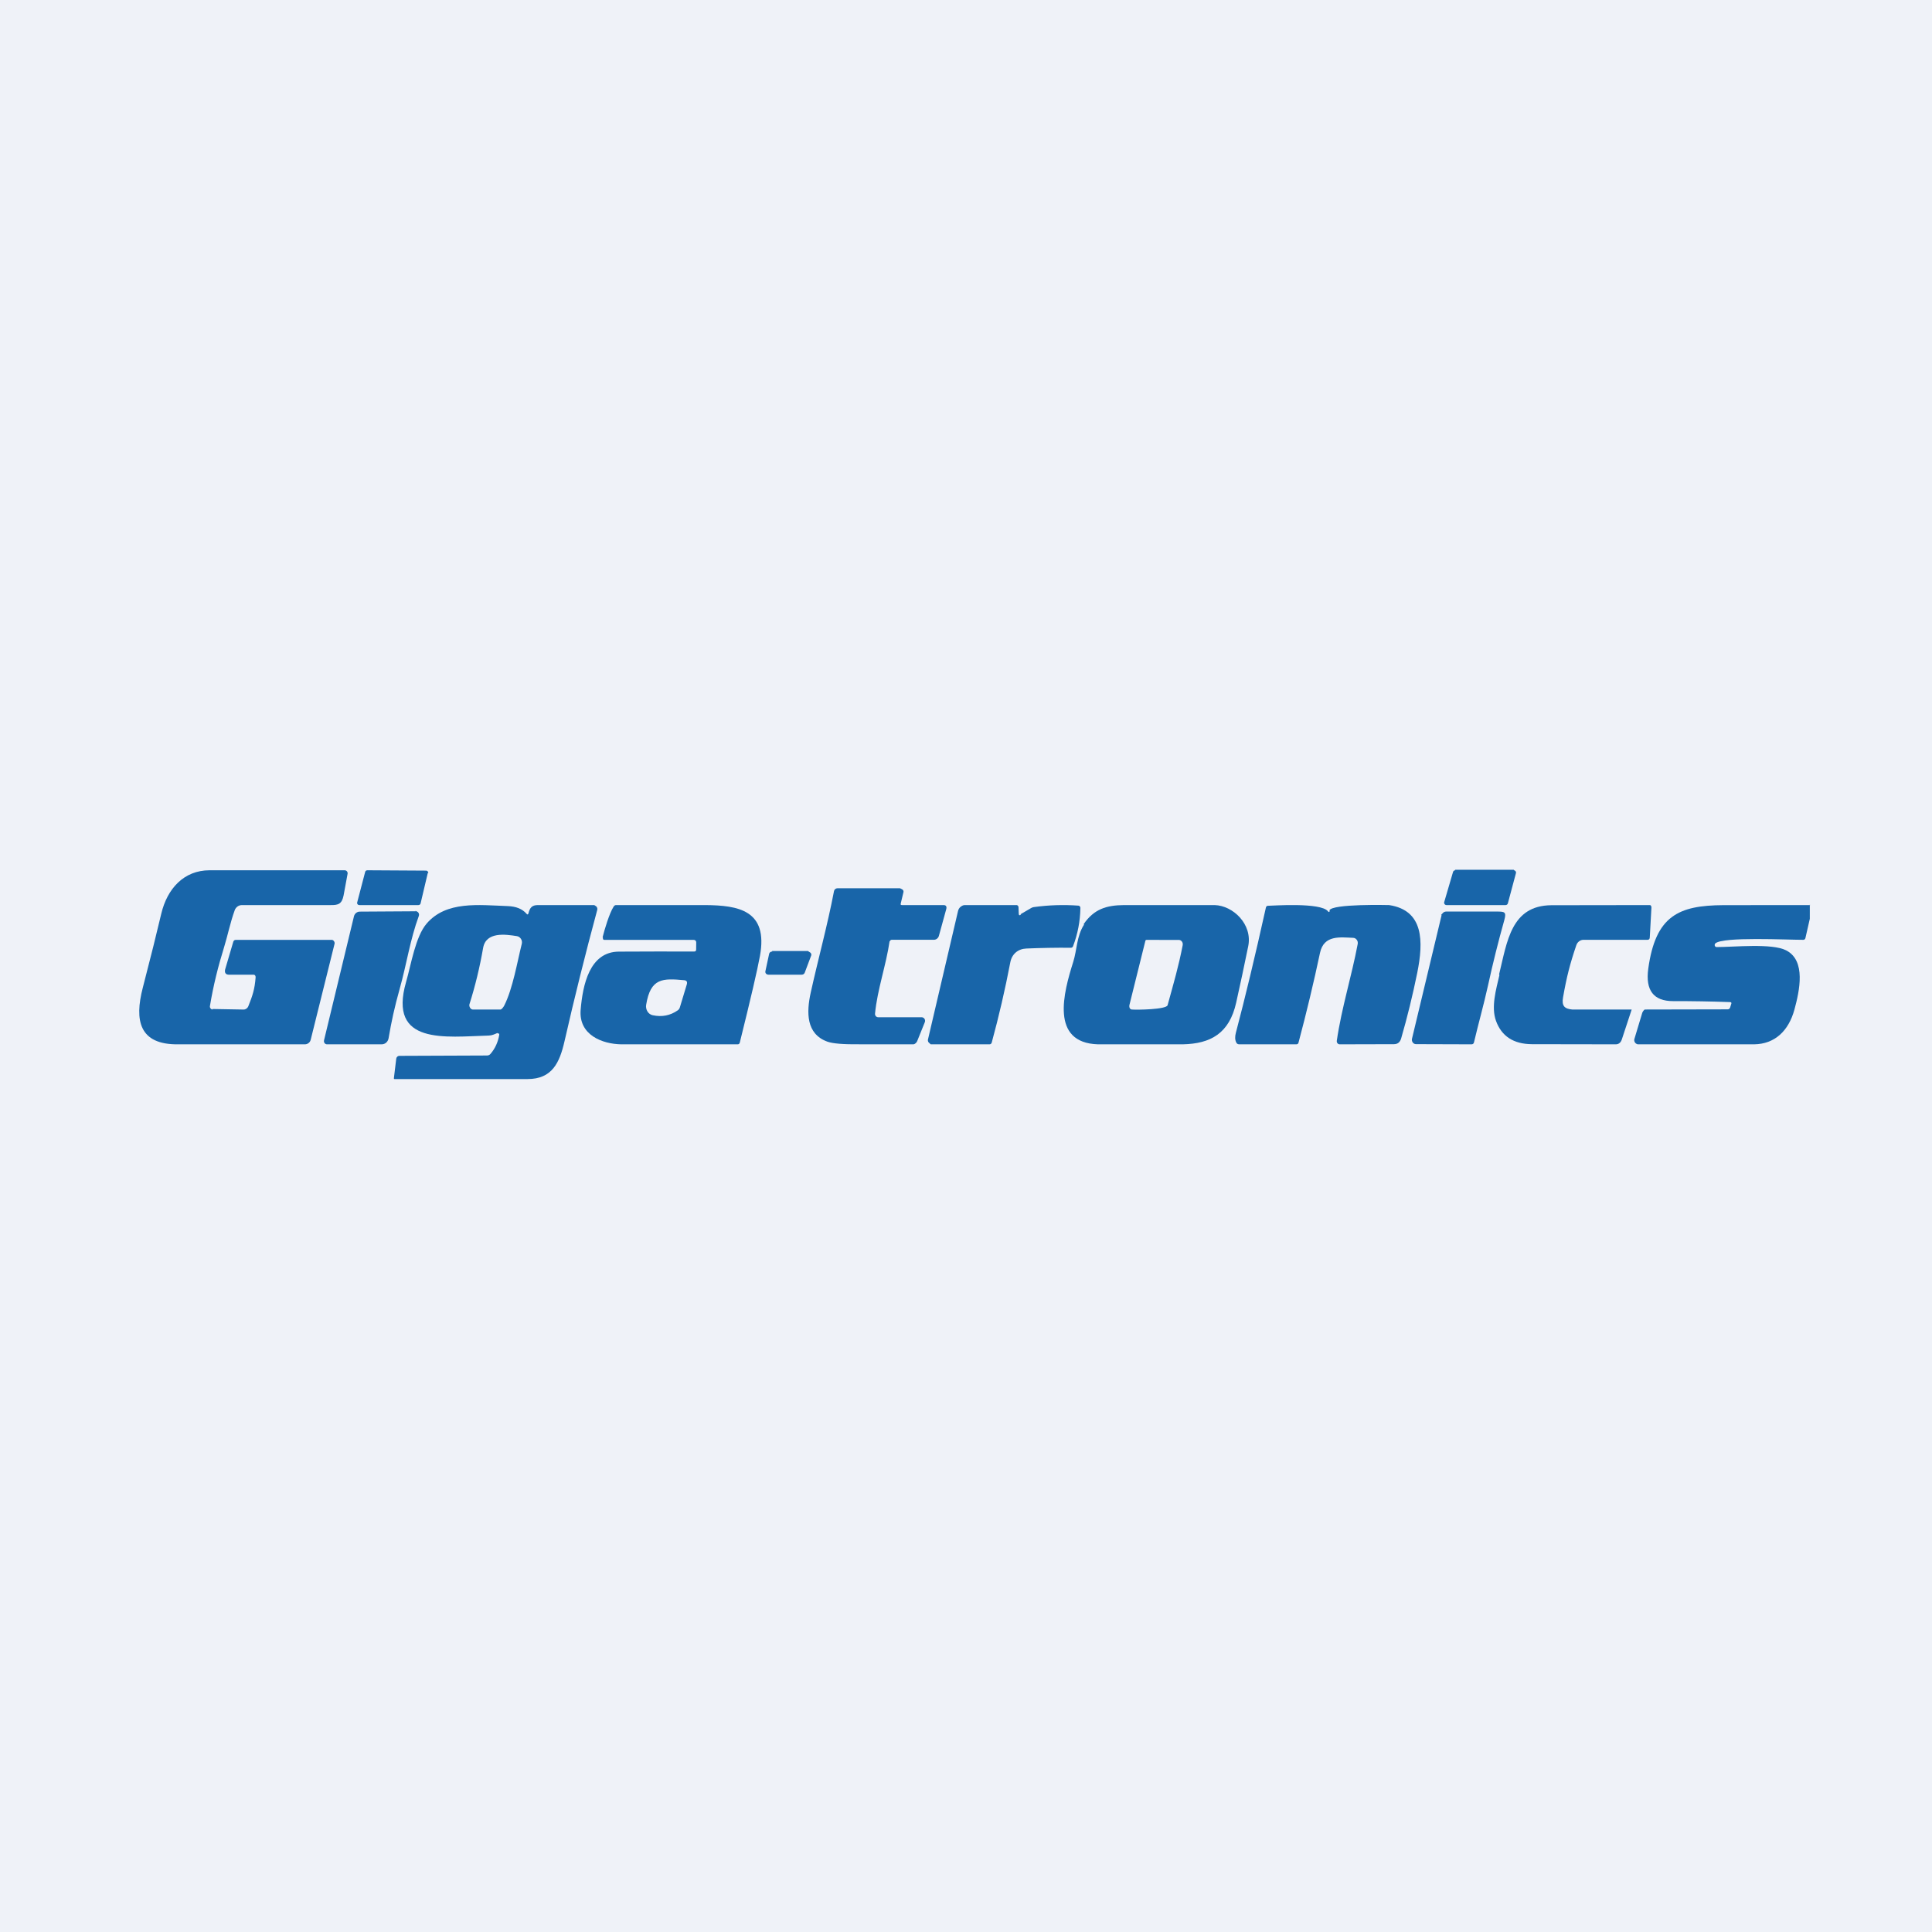 <?xml version="1.0" encoding="UTF-8"?>
<!-- generated by Finnhub -->
<svg viewBox="0 0 55.5 55.5" xmlns="http://www.w3.org/2000/svg">
<rect width="56" height="56" fill="rgb(239, 242, 248)"/>
<path d="M 6.099,28.985 L 6.999,29.001 C 7.055,29.001 7.11,28.964 7.132,28.91 C 7.257,28.597 7.317,28.416 7.343,28.079 C 7.346,28.039 7.328,28.002 7.289,28 H 6.57 C 6.483,27.997 6.448,27.942 6.466,27.854 L 6.695,27.075 C 6.703,27.035 6.727,27 6.766,27 H 9.535 C 9.581,27 9.623,27.066 9.611,27.111 L 8.926,29.867 C 8.917,29.905 8.895,29.94 8.864,29.964 C 8.833,29.988 8.795,30.001 8.756,30 H 5.114 C 4.001,30.012 3.857,29.317 4.102,28.374 C 4.325,27.516 4.501,26.808 4.632,26.251 C 4.803,25.528 5.281,25.002 6.019,25 H 9.901 C 9.913,25 9.926,25.002 9.937,25.008 C 9.948,25.013 9.958,25.021 9.966,25.03 S 9.98,25.051 9.983,25.063 C 9.987,25.075 9.987,25.088 9.985,25.101 C 9.95,25.302 9.912,25.508 9.871,25.719 C 9.822,25.97 9.717,26.003 9.5,26 H 6.947 C 6.902,26.001 6.859,26.015 6.822,26.041 C 6.786,26.068 6.758,26.105 6.743,26.147 C 6.613,26.506 6.542,26.869 6.435,27.217 C 6.268,27.755 6.13,28.301 6.03,28.904 C 6.023,28.951 6.063,29 6.11,29 Z" fill="rgb(24, 101, 169)"/>
<path d="M 12.29,25.072 L 12.082,25.953 C 12.079,25.966 12.071,25.978 12.059,25.987 C 12.048,25.995 12.035,26 12.02,26 H 10.322 C 10.313,26 10.303,25.998 10.294,25.994 C 10.286,25.99 10.278,25.984 10.272,25.976 C 10.266,25.969 10.262,25.96 10.26,25.951 S 10.258,25.932 10.261,25.923 L 10.49,25.047 C 10.493,25.034 10.501,25.022 10.512,25.013 C 10.524,25.005 10.537,25 10.552,25 L 12.239,25.01 C 12.249,25.01 12.258,25.012 12.267,25.017 S 12.283,25.027 12.289,25.034 C 12.295,25.042 12.299,25.05 12.301,25.059 C 12.303,25.069 12.302,25.078 12.3,25.087 Z" fill="rgb(24, 101, 169)"/>
<path d="M 41.796,24.985 H 43.483 C 43.493,25 43.503,25.002 43.512,25.007 C 43.522,25.011 43.53,25.018 43.536,25.026 C 43.542,25.034 43.547,25.043 43.549,25.053 C 43.551,25.063 43.55,25.073 43.548,25.083 L 43.316,25.95 C 43.312,25.964 43.304,25.977 43.292,25.986 C 43.28,25.995 43.266,26 43.251,26 H 41.553 C 41.542,26 41.532,25.997 41.522,25.993 C 41.513,25.988 41.505,25.982 41.498,25.974 C 41.492,25.965 41.488,25.956 41.486,25.946 C 41.484,25.936 41.484,25.925 41.487,25.915 L 41.741,25.048 C 41.745,25.034 41.753,25.022 41.765,25.013 C 41.777,25.005 41.791,25 41.806,25 Z" fill="rgb(24, 101, 169)"/>
<path d="M 25.557,27.026 C 25.456,27.725 25.201,28.434 25.137,29.117 C 25.135,29.131 25.137,29.144 25.141,29.157 C 25.145,29.169 25.151,29.181 25.16,29.191 C 25.168,29.201 25.179,29.209 25.191,29.214 C 25.202,29.22 25.215,29.222 25.228,29.222 H 26.476 C 26.492,29.222 26.508,29.227 26.523,29.235 C 26.537,29.242 26.549,29.254 26.558,29.268 C 26.567,29.282 26.573,29.298 26.574,29.315 C 26.576,29.332 26.573,29.349 26.567,29.364 L 26.347,29.91 C 26.332,29.947 26.285,29.995 26.246,29.999 H 24.693 C 24.229,30.004 23.921,29.979 23.767,29.923 C 23.157,29.702 23.163,29.086 23.29,28.512 C 23.506,27.536 23.771,26.58 23.958,25.6 C 23.962,25.577 23.974,25.556 23.992,25.541 S 24.032,25.517 24.055,25.517 H 25.853 C 25.864,25.518 25.906,25.543 25.916,25.548 S 25.934,25.561 25.941,25.57 C 25.947,25.579 25.952,25.589 25.954,25.601 S 25.955,25.623 25.952,25.634 L 25.875,25.956 C 25.864,25.999 25.892,26 25.916,26 H 27.105 C 27.175,26 27.201,26.04 27.184,26.111 L 26.973,26.878 C 26.965,26.912 26.946,26.942 26.919,26.964 C 26.893,26.985 26.86,26.997 26.826,26.997 H 25.617 C 25.589,26.997 25.572,27.012 25.567,27.041 Z" fill="rgb(24, 101, 169)"/>
<path d="M 11.932,26.163 C 11.957,26.178 11.973,26.182 11.986,26.189 C 12,26.197 12.012,26.207 12.021,26.221 S 12.035,26.25 12.037,26.266 C 12.038,26.282 12.036,26.298 12.031,26.313 C 11.78,26.995 11.683,27.688 11.485,28.393 C 11.332,28.94 11.246,29.337 11.163,29.824 C 11.155,29.874 11.13,29.919 11.094,29.951 S 11.011,30 10.963,30 H 9.394 C 9.38,30 9.367,29.997 9.355,29.991 C 9.343,29.985 9.332,29.976 9.324,29.965 S 9.31,29.941 9.307,29.927 C 9.305,29.914 9.305,29.9 9.308,29.886 L 10.168,26.323 C 10.178,26.284 10.199,26.25 10.229,26.226 S 10.295,26.188 10.333,26.188 L 11.942,26.178 Z" fill="rgb(24, 101, 169)"/>
<path d="M 41.401,26.28 C 41.419,26.264 41.436,26.236 41.46,26.216 C 41.484,26.197 41.514,26.186 41.545,26.186 H 42.984 C 43.215,26.186 43.282,26.187 43.215,26.427 C 43.04,27.051 42.883,27.678 42.746,28.308 C 42.623,28.866 42.472,29.395 42.343,29.942 C 42.334,29.981 42.31,30 42.272,30 L 40.678,29.995 C 40.66,29.995 40.642,29.991 40.626,29.983 C 40.609,29.974 40.595,29.962 40.584,29.947 C 40.573,29.932 40.565,29.914 40.561,29.895 S 40.557,29.857 40.562,29.839 L 41.411,26.295 Z" fill="rgb(24, 101, 169)"/>
<path d="M 14.29,29.674 C 14.211,29.708 14.134,29.746 14.043,29.748 C 12.8,29.783 11.142,30.033 11.665,28.21 C 11.813,27.696 11.934,26.907 12.257,26.53 C 12.822,25.875 13.75,25.999 14.587,26.029 C 14.827,26.038 15.006,26.111 15.124,26.248 C 15.151,26.28 15.17,26.276 15.181,26.235 C 15.222,26.075 15.28,26.001 15.451,26 H 17.063 C 17.078,26 17.093,26.016 17.106,26.023 C 17.119,26.029 17.131,26.039 17.14,26.051 S 17.155,26.078 17.158,26.093 C 17.161,26.108 17.16,26.123 17.157,26.138 C 16.814,27.407 16.501,28.663 16.218,29.906 C 16.076,30.53 15.86,30.997 15.156,30.998 C 13.891,31 12.617,31 11.334,30.998 C 11.332,30.998 11.329,30.998 11.326,30.997 C 11.324,30.995 11.321,30.994 11.319,30.991 C 11.318,30.989 11.316,30.987 11.316,30.984 S 11.315,30.978 11.315,30.975 L 11.383,30.411 C 11.386,30.389 11.396,30.369 11.413,30.354 C 11.429,30.339 11.45,30.331 11.471,30.331 L 13.992,30.321 C 14.032,30.32 14.066,30.305 14.092,30.273 C 14.223,30.12 14.306,29.939 14.341,29.73 C 14.347,29.695 14.334,29.681 14.3,29.689 Z M 14.844,26.891 C 14.524,26.841 13.96,26.758 13.878,27.233 C 13.782,27.786 13.652,28.324 13.486,28.848 C 13.468,28.905 13.512,28.996 13.577,29 H 14.382 C 14.418,28.994 14.472,28.915 14.488,28.881 C 14.733,28.391 14.857,27.641 14.989,27.114 C 14.995,27.09 14.996,27.064 14.992,27.04 S 14.979,26.991 14.965,26.97 C 14.951,26.949 14.934,26.931 14.913,26.917 S 14.869,26.895 14.844,26.891 Z" fill="rgb(24, 101, 169)"/>
<path d="M 17.311,26.924 C 17.367,26.699 17.503,26.241 17.627,26.045 C 17.644,26.019 17.666,26 17.695,26 H 20.262 C 21.209,26.008 22.071,26.146 21.831,27.46 C 21.757,27.865 21.564,28.693 21.253,29.945 C 21.246,29.976 21.227,29.999 21.197,30 H 17.845 C 17.301,29.991 16.621,29.732 16.68,29.01 C 16.74,28.291 16.936,27.342 17.778,27.337 C 18.48,27.333 19.24,27.332 19.943,27.334 C 19.981,27.334 19.999,27.314 19.998,27.272 L 20,27.069 C 19.998,27.023 19.968,27 19.926,27 H 17.362 C 17.328,27 17.314,26.975 17.321,26.939 Z M 19.656,28.158 C 19.041,28.102 18.688,28.088 18.562,28.865 C 18.551,28.932 18.565,29.001 18.6,29.057 C 18.635,29.113 18.688,29.151 18.749,29.164 C 19.014,29.221 19.255,29.174 19.47,29.023 C 19.5,29.002 19.519,28.974 19.53,28.939 L 19.729,28.28 C 19.751,28.206 19.727,28.165 19.656,28.158 Z" fill="rgb(24, 101, 169)"/>
<path d="M 29.316,26.263 L 29.611,26.091 C 29.638,26.073 29.666,26.062 29.697,26.058 C 30.123,25.999 30.551,25.985 30.98,26.016 C 30.996,26.017 31.01,26.025 31.02,26.037 C 31.031,26.049 31.036,26.065 31.036,26.082 C 31.03,26.462 30.96,26.828 30.826,27.18 C 30.815,27.21 30.794,27.226 30.763,27.226 C 30.334,27.222 29.907,27.23 29.483,27.248 C 29.249,27.257 29.069,27.402 29.023,27.643 C 28.873,28.427 28.695,29.196 28.489,29.95 C 28.485,29.965 28.477,29.977 28.465,29.987 C 28.454,29.996 28.441,30 28.427,30 H 26.74 C 26.727,30 26.714,29.974 26.702,29.967 S 26.68,29.951 26.673,29.94 S 26.659,29.916 26.657,29.901 C 26.654,29.887 26.654,29.873 26.658,29.859 L 27.521,26.171 C 27.532,26.124 27.556,26.082 27.591,26.053 S 27.669,26 27.713,26 H 29.209 C 29.222,26 29.234,26.012 29.243,26.022 C 29.253,26.032 29.258,26.045 29.258,26.059 L 29.265,26.241 C 29.266,26.292 29.286,26.304 29.326,26.278 Z" fill="rgb(24, 101, 169)"/>
<path d="M 31.131,26.546 C 31.425,26.118 31.778,26.004 32.291,26 H 34.892 C 35.421,26.014 35.986,26.551 35.857,27.183 C 35.747,27.724 35.632,28.264 35.511,28.804 C 35.314,29.686 34.778,29.983 33.978,30 H 31.541 C 30.162,29.957 30.551,28.516 30.831,27.63 C 30.939,27.29 30.925,26.897 31.141,26.561 Z M 32.902,27.03 L 32.446,28.865 C 32.431,28.929 32.453,28.994 32.513,29 C 32.664,29.013 33.507,29 33.541,28.876 C 33.716,28.239 33.857,27.763 33.975,27.151 C 33.978,27.133 33.978,27.114 33.974,27.096 S 33.963,27.061 33.952,27.047 C 33.942,27.033 33.928,27.021 33.913,27.013 C 33.898,27.005 33.882,27.001 33.865,27.001 L 32.938,27 C 32.918,27 32.906,27.01 32.902,27.03 Z" fill="rgb(24, 101, 169)"/>
<path d="M 38.19,26.153 C 38.26,25.957 39.905,26 39.905,26 C 40.901,26.151 40.895,27.043 40.713,27.946 C 40.58,28.598 40.426,29.226 40.251,29.829 C 40.219,29.94 40.15,29.996 40.044,29.996 L 38.484,30 C 38.472,30 38.46,29.997 38.45,29.992 S 38.429,29.979 38.421,29.969 S 38.407,29.947 38.404,29.934 C 38.401,29.922 38.4,29.909 38.402,29.896 C 38.539,28.954 38.829,28.04 39.002,27.12 C 39.006,27.098 39.006,27.076 39.002,27.055 C 38.997,27.034 38.988,27.015 38.976,26.998 C 38.964,26.981 38.948,26.967 38.931,26.957 C 38.913,26.947 38.894,26.942 38.874,26.941 C 38.507,26.927 38.031,26.849 37.92,27.37 C 37.736,28.238 37.529,29.099 37.301,29.955 C 37.297,29.968 37.29,29.979 37.281,29.987 C 37.271,29.994 37.26,29.999 37.248,29.999 H 35.593 C 35.556,29.999 35.53,29.981 35.513,29.946 C 35.476,29.872 35.473,29.778 35.503,29.666 C 35.767,28.666 36.055,27.468 36.365,26.072 C 36.373,26.038 36.393,26.021 36.425,26.02 C 36.537,26.02 37.944,25.915 38.148,26.179 C 38.172,26.21 38.189,26.206 38.2,26.168 Z" fill="rgb(24, 101, 169)"/>
<path d="M 43.064,27.992 C 43.296,27.046 43.407,26.016 44.563,26.004 L 47.393,26 C 47.426,26.001 47.442,26.037 47.44,26.074 L 47.393,26.928 C 47.391,26.975 47.369,26.998 47.326,26.998 H 45.486 C 45.442,26.998 45.398,27.013 45.362,27.041 C 45.325,27.069 45.297,27.108 45.282,27.154 C 45.1,27.691 45.007,28.051 44.901,28.652 C 44.858,28.898 44.944,28.979 45.162,29 H 46.873 L 46.588,29.865 C 46.557,29.951 46.501,29.999 46.418,30 L 44.008,29.996 C 43.48,29.993 43.136,29.769 42.975,29.326 C 42.83,28.923 42.977,28.429 43.074,28.007 Z" fill="rgb(24, 101, 169)"/>
<path d="M 51.99,25.985 V 26.394 L 51.864,26.947 C 51.86,26.962 51.853,26.975 51.842,26.984 C 51.832,26.993 51.818,26.998 51.805,26.998 C 51.35,27 49.493,26.902 49.276,27.101 C 49.268,27.108 49.262,27.119 49.259,27.131 C 49.256,27.142 49.257,27.155 49.26,27.166 C 49.264,27.178 49.271,27.188 49.28,27.195 S 49.3,27.206 49.312,27.206 C 49.814,27.207 50.902,27.09 51.311,27.301 C 51.885,27.596 51.696,28.459 51.547,29.006 C 51.379,29.616 50.982,29.993 50.389,30 H 47.05 C 47.034,30 47.018,29.99 47.004,29.982 S 46.977,29.962 46.968,29.948 C 46.958,29.934 46.951,29.918 46.948,29.901 S 46.945,29.866 46.95,29.849 L 47.176,29.097 C 47.182,29.073 47.228,29 47.254,29 L 49.633,28.995 C 49.647,28.995 49.66,28.99 49.672,28.982 S 49.693,28.962 49.699,28.948 L 49.731,28.845 C 49.747,28.808 49.736,28.788 49.699,28.787 C 49.153,28.767 48.608,28.758 48.062,28.759 C 47.502,28.759 47.265,28.45 47.349,27.83 C 47.558,26.306 48.221,26.009 49.507,26.002 L 52,26 Z" fill="rgb(24, 101, 169)"/>
<path d="M 22.176,27.319 H 23.212 C 23.227,27.334 23.245,27.346 23.258,27.352 C 23.27,27.358 23.282,27.367 23.29,27.378 C 23.298,27.388 23.304,27.4 23.306,27.413 S 23.307,27.439 23.302,27.451 L 23.116,27.945 C 23.11,27.961 23.098,27.975 23.082,27.985 C 23.067,27.995 23.048,28 23.029,28 H 22.078 C 22.064,28 22.051,27.998 22.038,27.992 C 22.026,27.987 22.015,27.98 22.006,27.971 C 21.997,27.961 21.991,27.95 21.988,27.938 S 21.984,27.914 21.987,27.902 L 22.095,27.4 C 22.099,27.382 22.11,27.365 22.127,27.352 C 22.144,27.34 22.165,27.334 22.186,27.334 Z" fill="rgb(24, 101, 169)"/>
</svg>
